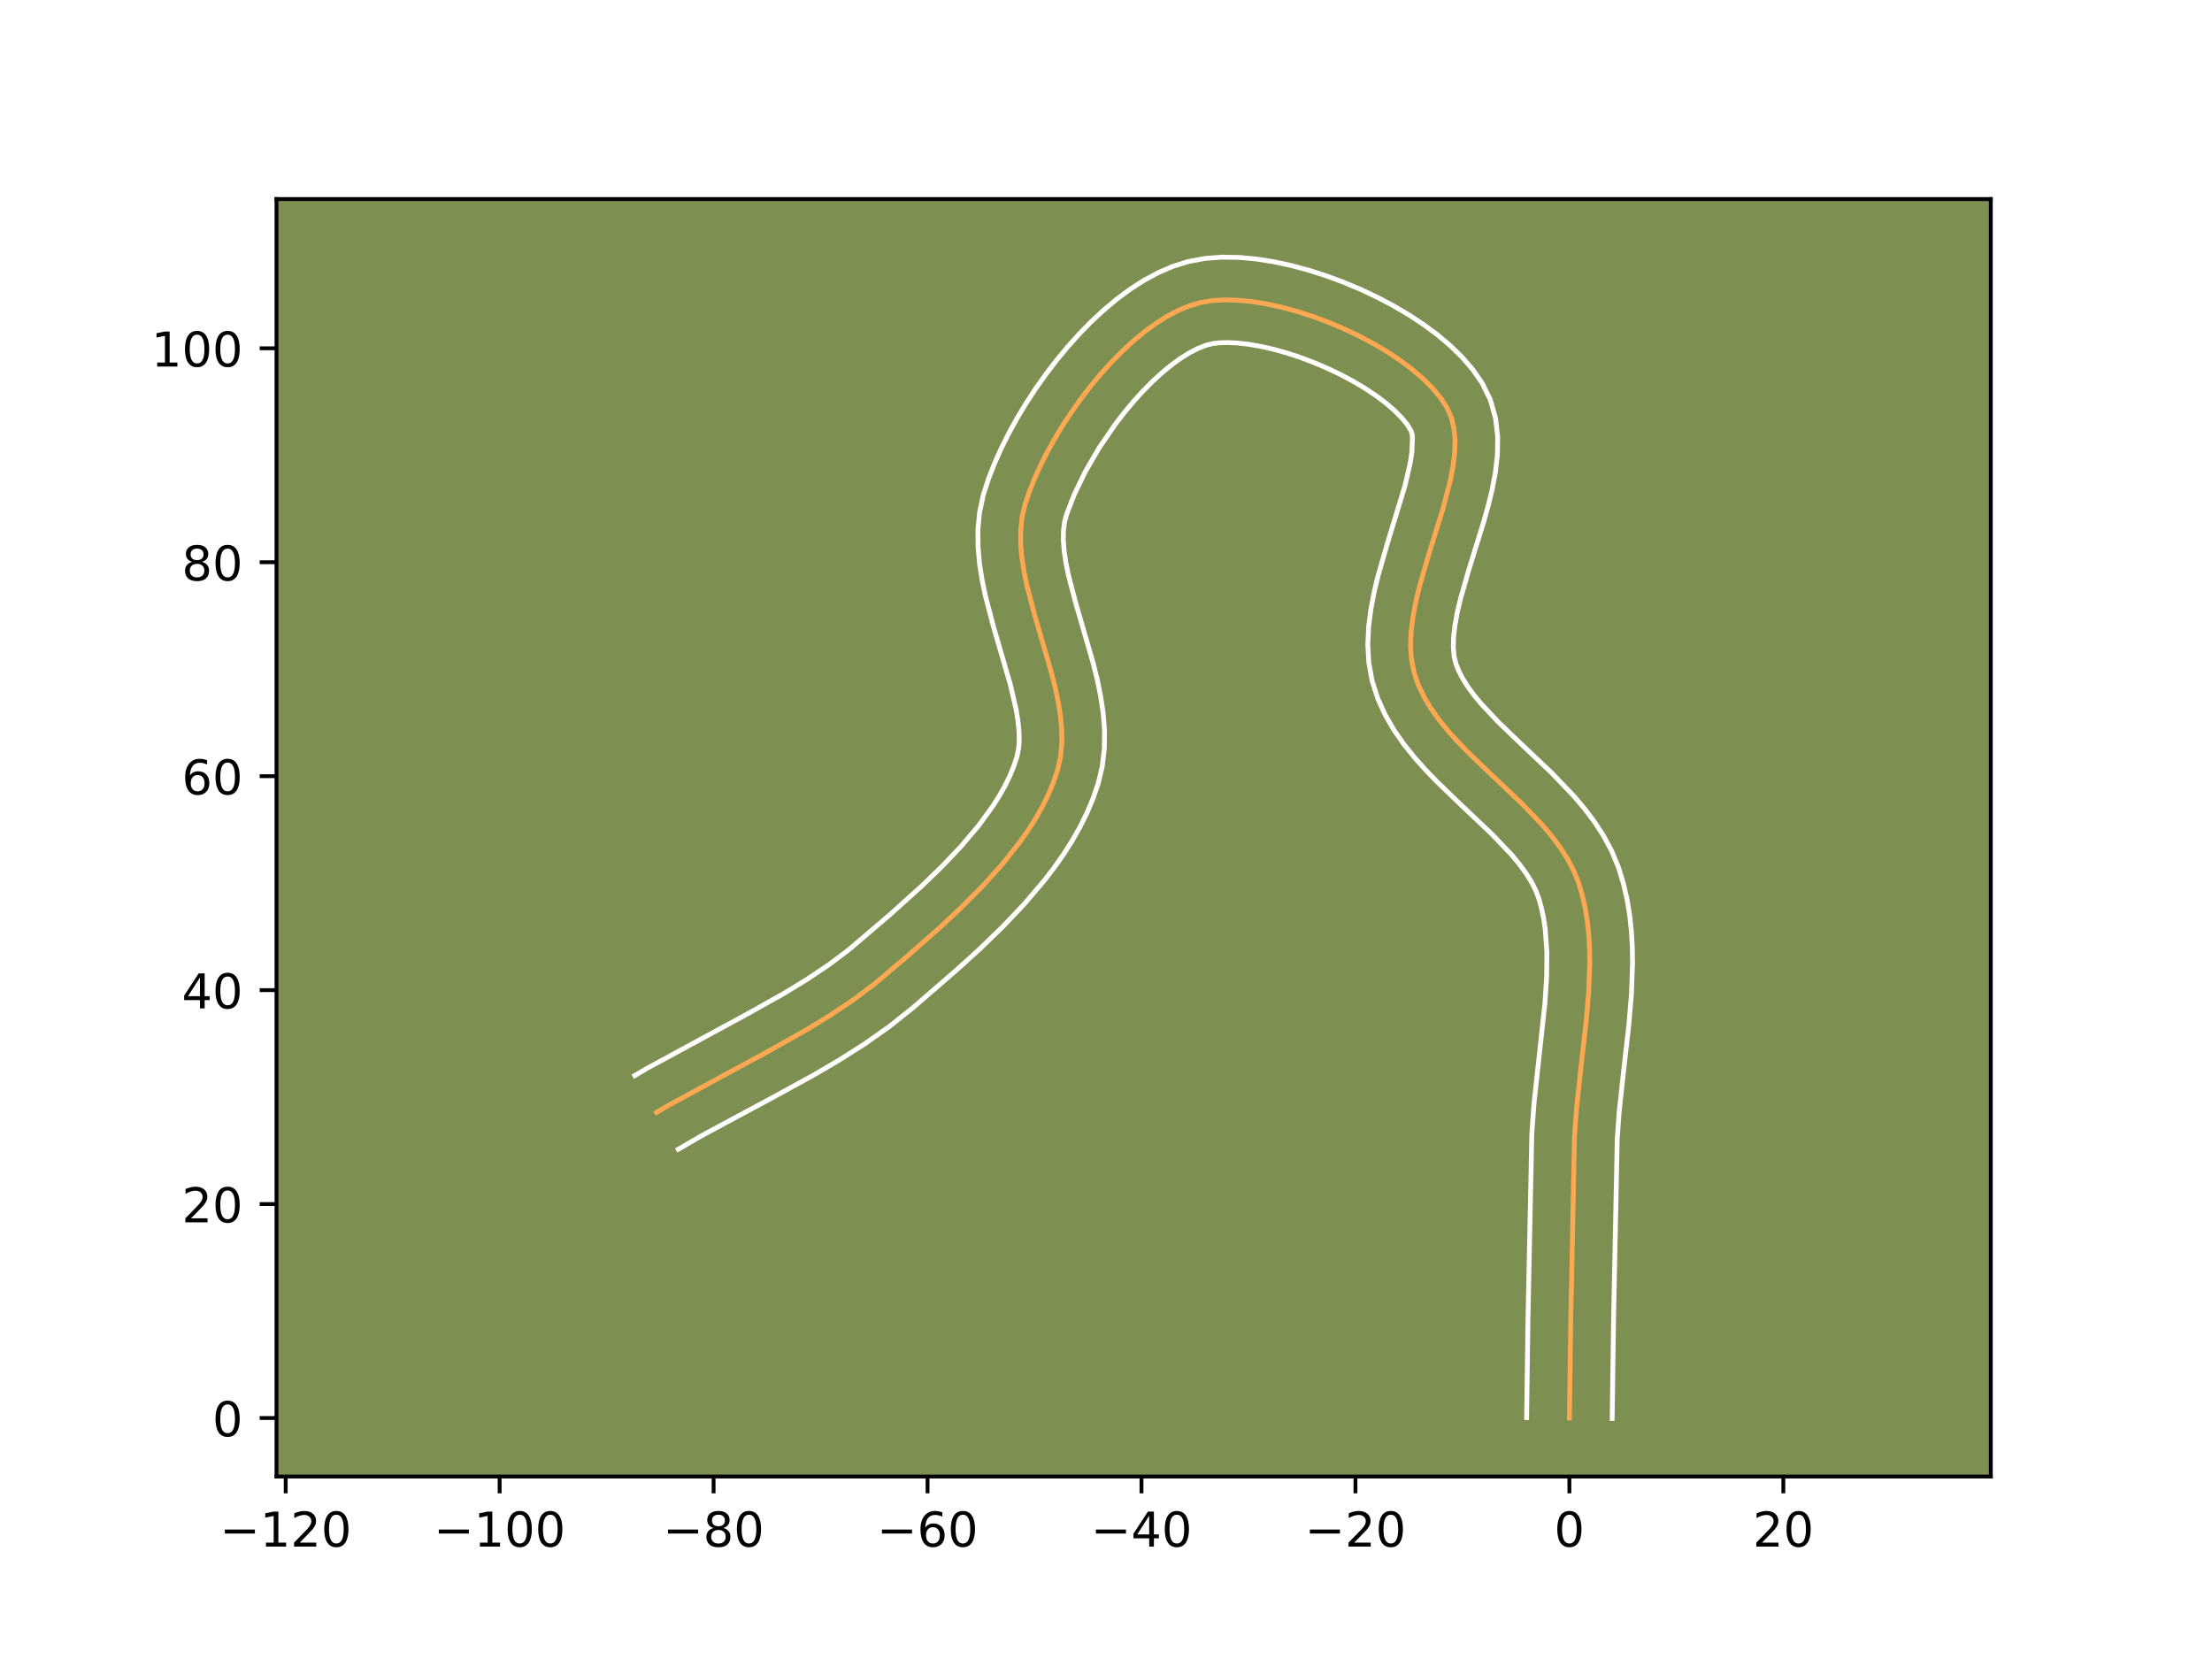 <?xml version="1.0" encoding="utf-8" standalone="no"?>
<!DOCTYPE svg PUBLIC "-//W3C//DTD SVG 1.1//EN"
  "http://www.w3.org/Graphics/SVG/1.1/DTD/svg11.dtd">
<!-- Created with matplotlib (https://matplotlib.org/) -->
<svg height="345.6pt" version="1.1" viewBox="0 0 460.8 345.6" width="460.8pt" xmlns="http://www.w3.org/2000/svg" xmlns:xlink="http://www.w3.org/1999/xlink">
 <defs>
  <style type="text/css">*{stroke-linecap:butt;stroke-linejoin:round;}</style>
 </defs>
 <g id="figure_1">
  <g id="patch_1">
   <path d="M 0 345.6 
L 460.8 345.6 
L 460.8 0 
L 0 0 
z
" style="fill:#ffffff;"/>
  </g>
  <g id="axes_1">
   <g id="patch_2">
    <path d="M 57.6 307.584 
L 414.72 307.584 
L 414.72 41.472 
L 57.6 41.472 
z
" style="fill:#7d9051;"/>
   </g>
   <g id="matplotlib.axis_1">
    <g id="xtick_1">
     <g id="line2d_1">
      <defs>
       <path d="M 0 0 
L 0 3.5 
" id="m453d3f2bf9" style="stroke:#000000;stroke-width:0.8;"/>
      </defs>
      <g>
       <use style="stroke:#000000;stroke-width:0.8;" x="59.516" xlink:href="#m453d3f2bf9" y="307.584"/>
      </g>
     </g>
     <g id="text_1">
      <!-- −120 -->
      <g transform="translate(45.783 322.182)scale(0.1 -0.1)">
       <defs>
        <path d="M 10.594 35.5 
L 73.188 35.5 
L 73.188 27.203 
L 10.594 27.203 
z
" id="DejaVuSans-8722"/>
        <path d="M 12.406 8.297 
L 28.516 8.297 
L 28.516 63.922 
L 10.984 60.406 
L 10.984 69.391 
L 28.422 72.906 
L 38.281 72.906 
L 38.281 8.297 
L 54.391 8.297 
L 54.391 0 
L 12.406 0 
z
" id="DejaVuSans-49"/>
        <path d="M 19.188 8.297 
L 53.609 8.297 
L 53.609 0 
L 7.328 0 
L 7.328 8.297 
Q 12.938 14.109 22.625 23.891 
Q 32.328 33.688 34.812 36.531 
Q 39.547 41.844 41.422 45.531 
Q 43.312 49.219 43.312 52.781 
Q 43.312 58.594 39.234 62.25 
Q 35.156 65.922 28.609 65.922 
Q 23.969 65.922 18.812 64.312 
Q 13.672 62.703 7.812 59.422 
L 7.812 69.391 
Q 13.766 71.781 18.938 73 
Q 24.125 74.219 28.422 74.219 
Q 39.75 74.219 46.484 68.547 
Q 53.219 62.891 53.219 53.422 
Q 53.219 48.922 51.531 44.891 
Q 49.859 40.875 45.406 35.406 
Q 44.188 33.984 37.641 27.219 
Q 31.109 20.453 19.188 8.297 
z
" id="DejaVuSans-50"/>
        <path d="M 31.781 66.406 
Q 24.172 66.406 20.328 58.906 
Q 16.5 51.422 16.5 36.375 
Q 16.5 21.391 20.328 13.891 
Q 24.172 6.391 31.781 6.391 
Q 39.453 6.391 43.281 13.891 
Q 47.125 21.391 47.125 36.375 
Q 47.125 51.422 43.281 58.906 
Q 39.453 66.406 31.781 66.406 
z
M 31.781 74.219 
Q 44.047 74.219 50.516 64.516 
Q 56.984 54.828 56.984 36.375 
Q 56.984 17.969 50.516 8.266 
Q 44.047 -1.422 31.781 -1.422 
Q 19.531 -1.422 13.062 8.266 
Q 6.594 17.969 6.594 36.375 
Q 6.594 54.828 13.062 64.516 
Q 19.531 74.219 31.781 74.219 
z
" id="DejaVuSans-48"/>
       </defs>
       <use xlink:href="#DejaVuSans-8722"/>
       <use x="83.789" xlink:href="#DejaVuSans-49"/>
       <use x="147.412" xlink:href="#DejaVuSans-50"/>
       <use x="211.035" xlink:href="#DejaVuSans-48"/>
      </g>
     </g>
    </g>
    <g id="xtick_2">
     <g id="line2d_2">
      <g>
       <use style="stroke:#000000;stroke-width:0.8;" x="104.086" xlink:href="#m453d3f2bf9" y="307.584"/>
      </g>
     </g>
     <g id="text_2">
      <!-- −100 -->
      <g transform="translate(90.352 322.182)scale(0.1 -0.1)">
       <use xlink:href="#DejaVuSans-8722"/>
       <use x="83.789" xlink:href="#DejaVuSans-49"/>
       <use x="147.412" xlink:href="#DejaVuSans-48"/>
       <use x="211.035" xlink:href="#DejaVuSans-48"/>
      </g>
     </g>
    </g>
    <g id="xtick_3">
     <g id="line2d_3">
      <g>
       <use style="stroke:#000000;stroke-width:0.8;" x="148.655" xlink:href="#m453d3f2bf9" y="307.584"/>
      </g>
     </g>
     <g id="text_3">
      <!-- −80 -->
      <g transform="translate(138.103 322.182)scale(0.1 -0.1)">
       <defs>
        <path d="M 31.781 34.625 
Q 24.75 34.625 20.719 30.859 
Q 16.703 27.094 16.703 20.516 
Q 16.703 13.922 20.719 10.156 
Q 24.75 6.391 31.781 6.391 
Q 38.812 6.391 42.859 10.172 
Q 46.922 13.969 46.922 20.516 
Q 46.922 27.094 42.891 30.859 
Q 38.875 34.625 31.781 34.625 
z
M 21.922 38.812 
Q 15.578 40.375 12.031 44.719 
Q 8.5 49.078 8.5 55.328 
Q 8.5 64.062 14.719 69.141 
Q 20.953 74.219 31.781 74.219 
Q 42.672 74.219 48.875 69.141 
Q 55.078 64.062 55.078 55.328 
Q 55.078 49.078 51.531 44.719 
Q 48 40.375 41.703 38.812 
Q 48.828 37.156 52.797 32.312 
Q 56.781 27.484 56.781 20.516 
Q 56.781 9.906 50.312 4.234 
Q 43.844 -1.422 31.781 -1.422 
Q 19.734 -1.422 13.25 4.234 
Q 6.781 9.906 6.781 20.516 
Q 6.781 27.484 10.781 32.312 
Q 14.797 37.156 21.922 38.812 
z
M 18.312 54.391 
Q 18.312 48.734 21.844 45.562 
Q 25.391 42.391 31.781 42.391 
Q 38.141 42.391 41.719 45.562 
Q 45.312 48.734 45.312 54.391 
Q 45.312 60.062 41.719 63.234 
Q 38.141 66.406 31.781 66.406 
Q 25.391 66.406 21.844 63.234 
Q 18.312 60.062 18.312 54.391 
z
" id="DejaVuSans-56"/>
       </defs>
       <use xlink:href="#DejaVuSans-8722"/>
       <use x="83.789" xlink:href="#DejaVuSans-56"/>
       <use x="147.412" xlink:href="#DejaVuSans-48"/>
      </g>
     </g>
    </g>
    <g id="xtick_4">
     <g id="line2d_4">
      <g>
       <use style="stroke:#000000;stroke-width:0.8;" x="193.224" xlink:href="#m453d3f2bf9" y="307.584"/>
      </g>
     </g>
     <g id="text_4">
      <!-- −60 -->
      <g transform="translate(182.672 322.182)scale(0.1 -0.1)">
       <defs>
        <path d="M 33.016 40.375 
Q 26.375 40.375 22.484 35.828 
Q 18.609 31.297 18.609 23.391 
Q 18.609 15.531 22.484 10.953 
Q 26.375 6.391 33.016 6.391 
Q 39.656 6.391 43.531 10.953 
Q 47.406 15.531 47.406 23.391 
Q 47.406 31.297 43.531 35.828 
Q 39.656 40.375 33.016 40.375 
z
M 52.594 71.297 
L 52.594 62.312 
Q 48.875 64.062 45.094 64.984 
Q 41.312 65.922 37.594 65.922 
Q 27.828 65.922 22.672 59.328 
Q 17.531 52.734 16.797 39.406 
Q 19.672 43.656 24.016 45.922 
Q 28.375 48.188 33.594 48.188 
Q 44.578 48.188 50.953 41.516 
Q 57.328 34.859 57.328 23.391 
Q 57.328 12.156 50.688 5.359 
Q 44.047 -1.422 33.016 -1.422 
Q 20.359 -1.422 13.672 8.266 
Q 6.984 17.969 6.984 36.375 
Q 6.984 53.656 15.188 63.938 
Q 23.391 74.219 37.203 74.219 
Q 40.922 74.219 44.703 73.484 
Q 48.484 72.75 52.594 71.297 
z
" id="DejaVuSans-54"/>
       </defs>
       <use xlink:href="#DejaVuSans-8722"/>
       <use x="83.789" xlink:href="#DejaVuSans-54"/>
       <use x="147.412" xlink:href="#DejaVuSans-48"/>
      </g>
     </g>
    </g>
    <g id="xtick_5">
     <g id="line2d_5">
      <g>
       <use style="stroke:#000000;stroke-width:0.8;" x="237.794" xlink:href="#m453d3f2bf9" y="307.584"/>
      </g>
     </g>
     <g id="text_5">
      <!-- −40 -->
      <g transform="translate(227.241 322.182)scale(0.1 -0.1)">
       <defs>
        <path d="M 37.797 64.312 
L 12.891 25.391 
L 37.797 25.391 
z
M 35.203 72.906 
L 47.609 72.906 
L 47.609 25.391 
L 58.016 25.391 
L 58.016 17.188 
L 47.609 17.188 
L 47.609 0 
L 37.797 0 
L 37.797 17.188 
L 4.891 17.188 
L 4.891 26.703 
z
" id="DejaVuSans-52"/>
       </defs>
       <use xlink:href="#DejaVuSans-8722"/>
       <use x="83.789" xlink:href="#DejaVuSans-52"/>
       <use x="147.412" xlink:href="#DejaVuSans-48"/>
      </g>
     </g>
    </g>
    <g id="xtick_6">
     <g id="line2d_6">
      <g>
       <use style="stroke:#000000;stroke-width:0.8;" x="282.363" xlink:href="#m453d3f2bf9" y="307.584"/>
      </g>
     </g>
     <g id="text_6">
      <!-- −20 -->
      <g transform="translate(271.811 322.182)scale(0.1 -0.1)">
       <use xlink:href="#DejaVuSans-8722"/>
       <use x="83.789" xlink:href="#DejaVuSans-50"/>
       <use x="147.412" xlink:href="#DejaVuSans-48"/>
      </g>
     </g>
    </g>
    <g id="xtick_7">
     <g id="line2d_7">
      <g>
       <use style="stroke:#000000;stroke-width:0.8;" x="326.933" xlink:href="#m453d3f2bf9" y="307.584"/>
      </g>
     </g>
     <g id="text_7">
      <!-- 0 -->
      <g transform="translate(323.751 322.182)scale(0.1 -0.1)">
       <use xlink:href="#DejaVuSans-48"/>
      </g>
     </g>
    </g>
    <g id="xtick_8">
     <g id="line2d_8">
      <g>
       <use style="stroke:#000000;stroke-width:0.8;" x="371.502" xlink:href="#m453d3f2bf9" y="307.584"/>
      </g>
     </g>
     <g id="text_8">
      <!-- 20 -->
      <g transform="translate(365.139 322.182)scale(0.1 -0.1)">
       <use xlink:href="#DejaVuSans-50"/>
       <use x="63.623" xlink:href="#DejaVuSans-48"/>
      </g>
     </g>
    </g>
   </g>
   <g id="matplotlib.axis_2">
    <g id="ytick_1">
     <g id="line2d_9">
      <defs>
       <path d="M 0 0 
L -3.5 0 
" id="mf8007df99f" style="stroke:#000000;stroke-width:0.8;"/>
      </defs>
      <g>
       <use style="stroke:#000000;stroke-width:0.8;" x="57.6" xlink:href="#mf8007df99f" y="295.402"/>
      </g>
     </g>
     <g id="text_9">
      <!-- 0 -->
      <g transform="translate(44.237 299.201)scale(0.1 -0.1)">
       <use xlink:href="#DejaVuSans-48"/>
      </g>
     </g>
    </g>
    <g id="ytick_2">
     <g id="line2d_10">
      <g>
       <use style="stroke:#000000;stroke-width:0.8;" x="57.6" xlink:href="#mf8007df99f" y="250.833"/>
      </g>
     </g>
     <g id="text_10">
      <!-- 20 -->
      <g transform="translate(37.875 254.632)scale(0.1 -0.1)">
       <use xlink:href="#DejaVuSans-50"/>
       <use x="63.623" xlink:href="#DejaVuSans-48"/>
      </g>
     </g>
    </g>
    <g id="ytick_3">
     <g id="line2d_11">
      <g>
       <use style="stroke:#000000;stroke-width:0.8;" x="57.6" xlink:href="#mf8007df99f" y="206.263"/>
      </g>
     </g>
     <g id="text_11">
      <!-- 40 -->
      <g transform="translate(37.875 210.063)scale(0.1 -0.1)">
       <use xlink:href="#DejaVuSans-52"/>
       <use x="63.623" xlink:href="#DejaVuSans-48"/>
      </g>
     </g>
    </g>
    <g id="ytick_4">
     <g id="line2d_12">
      <g>
       <use style="stroke:#000000;stroke-width:0.8;" x="57.6" xlink:href="#mf8007df99f" y="161.694"/>
      </g>
     </g>
     <g id="text_12">
      <!-- 60 -->
      <g transform="translate(37.875 165.493)scale(0.1 -0.1)">
       <use xlink:href="#DejaVuSans-54"/>
       <use x="63.623" xlink:href="#DejaVuSans-48"/>
      </g>
     </g>
    </g>
    <g id="ytick_5">
     <g id="line2d_13">
      <g>
       <use style="stroke:#000000;stroke-width:0.8;" x="57.6" xlink:href="#mf8007df99f" y="117.125"/>
      </g>
     </g>
     <g id="text_13">
      <!-- 80 -->
      <g transform="translate(37.875 120.924)scale(0.1 -0.1)">
       <use xlink:href="#DejaVuSans-56"/>
       <use x="63.623" xlink:href="#DejaVuSans-48"/>
      </g>
     </g>
    </g>
    <g id="ytick_6">
     <g id="line2d_14">
      <g>
       <use style="stroke:#000000;stroke-width:0.8;" x="57.6" xlink:href="#mf8007df99f" y="72.555"/>
      </g>
     </g>
     <g id="text_14">
      <!-- 100 -->
      <g transform="translate(31.512 76.355)scale(0.1 -0.1)">
       <use xlink:href="#DejaVuSans-49"/>
       <use x="63.623" xlink:href="#DejaVuSans-48"/>
       <use x="127.246" xlink:href="#DejaVuSans-48"/>
      </g>
     </g>
    </g>
   </g>
   <g id="line2d_15">
    <path clip-path="url(#p8e7c0e7a21)" d="M 326.933 295.402 
L 327.219 274.879 
L 328.002 236.752 
L 328.429 230.78 
L 329.415 221.706 
L 330.448 212.616 
L 330.957 206.617 
L 331.177 200.714 
L 331.141 197.811 
L 330.987 194.948 
L 330.698 192.13 
L 330.261 189.362 
L 329.659 186.649 
L 328.877 183.996 
L 327.851 181.421 
L 326.549 178.934 
L 325.005 176.523 
L 323.251 174.178 
L 321.322 171.89 
L 317.071 167.443 
L 310.212 160.94 
L 305.707 156.6 
L 303.575 154.398 
L 301.568 152.16 
L 299.72 149.878 
L 298.063 147.54 
L 296.632 145.137 
L 295.459 142.659 
L 294.578 140.094 
L 294.041 137.409 
L 293.849 134.588 
L 293.959 131.649 
L 294.327 128.614 
L 294.911 125.501 
L 295.666 122.331 
L 297.517 115.895 
L 300.498 106.299 
L 302.114 100.17 
L 302.681 97.245 
L 303.029 94.439 
L 303.115 91.771 
L 302.896 89.262 
L 302.327 86.931 
L 301.367 84.798 
L 300.02 82.776 
L 298.343 80.777 
L 296.366 78.814 
L 294.123 76.899 
L 291.644 75.046 
L 288.962 73.268 
L 286.109 71.579 
L 283.116 69.991 
L 280.015 68.519 
L 276.838 67.174 
L 273.618 65.971 
L 270.385 64.923 
L 267.171 64.043 
L 264.009 63.344 
L 260.93 62.839 
L 257.966 62.542 
L 255.149 62.466 
L 252.512 62.624 
L 250.084 63.03 
L 247.756 63.718 
L 245.401 64.701 
L 243.033 65.957 
L 240.665 67.463 
L 238.307 69.197 
L 235.974 71.138 
L 233.678 73.263 
L 231.431 75.55 
L 229.245 77.977 
L 227.134 80.522 
L 225.109 83.162 
L 223.184 85.876 
L 221.37 88.641 
L 219.68 91.436 
L 218.128 94.238 
L 216.724 97.025 
L 215.482 99.775 
L 214.415 102.466 
L 213.534 105.076 
L 212.924 107.69 
L 212.634 110.401 
L 212.627 113.197 
L 212.865 116.069 
L 213.311 119.003 
L 213.928 121.989 
L 215.521 128.071 
L 219.095 140.359 
L 219.85 143.391 
L 220.474 146.384 
L 220.931 149.327 
L 221.182 152.209 
L 221.189 155.017 
L 220.915 157.742 
L 220.324 160.372 
L 219.461 162.935 
L 218.408 165.466 
L 217.18 167.964 
L 215.788 170.429 
L 214.248 172.861 
L 212.571 175.259 
L 208.864 179.95 
L 204.775 184.497 
L 200.41 188.895 
L 195.877 193.14 
L 188.997 199.209 
L 182.281 204.89 
L 177.641 208.363 
L 172.799 211.6 
L 167.797 214.649 
L 160.084 218.977 
L 139.287 230.252 
L 136.758 231.743 
L 136.758 231.743 
" style="fill:none;stroke:#fea952;stroke-linecap:square;"/>
   </g>
   <g id="line2d_16">
    <path clip-path="url(#p8e7c0e7a21)" d="M 318.019 295.316 
L 318.307 274.715 
L 319.105 236.214 
L 319.558 229.903 
L 320.563 220.657 
L 321.842 208.935 
L 322.199 203.449 
L 322.24 198.292 
L 321.894 193.521 
L 321.559 191.293 
L 321.109 189.169 
L 320.597 187.296 
L 319.953 185.555 
L 319.043 183.742 
L 317.866 181.862 
L 316.436 179.924 
L 314.775 177.939 
L 310.876 173.852 
L 304.079 167.409 
L 299.302 162.799 
L 296.939 160.349 
L 294.641 157.77 
L 292.447 155.032 
L 290.405 152.102 
L 288.574 148.95 
L 287.028 145.555 
L 285.837 141.842 
L 285.147 138.014 
L 284.941 134.254 
L 285.11 130.575 
L 285.566 126.972 
L 286.239 123.436 
L 287.071 119.965 
L 289.01 113.232 
L 292.715 101.071 
L 293.835 96.148 
L 294.12 94.151 
L 294.235 91.373 
L 294.199 90.59 
L 293.949 89.741 
L 293.192 88.506 
L 292.06 87.101 
L 290.579 85.594 
L 288.786 84.038 
L 286.719 82.476 
L 284.421 80.939 
L 281.932 79.454 
L 279.292 78.043 
L 276.541 76.728 
L 273.72 75.525 
L 270.868 74.451 
L 268.029 73.52 
L 265.247 72.747 
L 262.567 72.14 
L 260.041 71.708 
L 257.726 71.453 
L 255.683 71.364 
L 253.98 71.416 
L 252.611 71.578 
L 251.19 71.943 
L 249.577 72.576 
L 247.816 73.479 
L 245.948 74.642 
L 244.008 76.05 
L 242.029 77.681 
L 240.036 79.511 
L 238.055 81.515 
L 236.105 83.669 
L 234.208 85.946 
L 232.379 88.32 
L 228.998 93.253 
L 226.089 98.247 
L 223.768 103.062 
L 222.214 107.103 
L 221.787 108.637 
L 221.548 110.423 
L 221.51 112.46 
L 221.678 114.728 
L 222.041 117.201 
L 222.581 119.848 
L 224.074 125.563 
L 227.744 138.205 
L 228.576 141.57 
L 229.283 145.018 
L 229.811 148.554 
L 230.095 152.185 
L 230.058 155.908 
L 229.612 159.7 
L 228.771 163.217 
L 227.691 166.358 
L 226.407 169.399 
L 224.943 172.345 
L 223.318 175.2 
L 221.553 177.969 
L 219.664 180.659 
L 217.666 183.273 
L 213.404 188.294 
L 208.88 193.061 
L 204.2 197.59 
L 199.472 201.893 
L 190.185 209.926 
L 185.225 213.874 
L 180.108 217.477 
L 174.886 220.798 
L 169.604 223.895 
L 161.668 228.248 
L 146.263 236.534 
L 141.287 239.421 
L 141.287 239.421 
" style="fill:none;stroke:#ffffff;stroke-linecap:square;"/>
   </g>
   <g id="line2d_17">
    <path clip-path="url(#p8e7c0e7a21)" d="M 335.846 295.488 
L 336.132 275.044 
L 336.9 237.289 
L 337.299 231.657 
L 338.267 222.755 
L 339.323 213.45 
L 339.859 207.079 
L 340.09 200.603 
L 340.042 197.331 
L 339.854 194.042 
L 339.503 190.739 
L 338.963 187.431 
L 338.209 184.129 
L 337.158 180.695 
L 335.749 177.288 
L 334.055 174.126 
L 332.143 171.184 
L 330.066 168.433 
L 327.87 165.841 
L 323.266 161.033 
L 316.344 154.472 
L 312.112 150.4 
L 308.495 146.55 
L 306.993 144.724 
L 305.721 142.978 
L 304.689 141.324 
L 303.889 139.762 
L 303.318 138.346 
L 302.934 136.805 
L 302.756 134.921 
L 302.808 132.723 
L 303.089 130.256 
L 303.582 127.566 
L 304.26 124.697 
L 306.024 118.558 
L 309.078 108.715 
L 310.029 105.319 
L 310.865 101.866 
L 311.527 98.343 
L 311.938 94.726 
L 311.995 90.995 
L 311.556 87.152 
L 310.456 83.272 
L 308.785 79.855 
L 306.849 77.047 
L 304.625 74.454 
L 302.153 72.034 
L 299.46 69.759 
L 296.569 67.616 
L 293.504 65.598 
L 290.286 63.704 
L 286.94 61.939 
L 283.489 60.31 
L 279.957 58.824 
L 276.367 57.492 
L 272.74 56.326 
L 269.095 55.339 
L 265.451 54.547 
L 261.819 53.97 
L 258.207 53.631 
L 254.616 53.568 
L 251.043 53.832 
L 247.557 54.481 
L 244.321 55.492 
L 241.225 56.826 
L 238.25 58.435 
L 235.381 60.283 
L 232.607 62.345 
L 229.92 64.596 
L 227.32 67.016 
L 224.807 69.585 
L 222.385 72.285 
L 220.06 75.098 
L 217.839 78.004 
L 215.73 80.987 
L 213.742 84.03 
L 211.884 87.115 
L 210.166 90.229 
L 208.6 93.357 
L 207.197 96.488 
L 205.969 99.616 
L 204.854 103.049 
L 204.06 106.742 
L 203.72 110.379 
L 203.744 113.935 
L 204.053 117.409 
L 204.582 120.805 
L 205.275 124.13 
L 206.967 130.579 
L 210.445 142.513 
L 211.666 147.75 
L 212.05 150.1 
L 212.268 152.232 
L 212.32 154.127 
L 212.219 155.785 
L 211.876 157.527 
L 211.23 159.512 
L 210.409 161.532 
L 209.416 163.583 
L 208.258 165.659 
L 206.942 167.754 
L 203.879 171.971 
L 200.317 176.189 
L 196.36 180.369 
L 192.115 184.483 
L 185.443 190.492 
L 176.835 197.834 
L 172.6 201.012 
L 168.091 204.031 
L 163.344 206.927 
L 155.86 211.128 
L 134.759 222.574 
L 132.23 224.066 
L 132.23 224.066 
" style="fill:none;stroke:#ffffff;stroke-linecap:square;"/>
   </g>
   <g id="patch_3">
    <path d="M 57.6 307.584 
L 57.6 41.472 
" style="fill:none;stroke:#000000;stroke-linecap:square;stroke-linejoin:miter;stroke-width:0.8;"/>
   </g>
   <g id="patch_4">
    <path d="M 414.72 307.584 
L 414.72 41.472 
" style="fill:none;stroke:#000000;stroke-linecap:square;stroke-linejoin:miter;stroke-width:0.8;"/>
   </g>
   <g id="patch_5">
    <path d="M 57.6 307.584 
L 414.72 307.584 
" style="fill:none;stroke:#000000;stroke-linecap:square;stroke-linejoin:miter;stroke-width:0.8;"/>
   </g>
   <g id="patch_6">
    <path d="M 57.6 41.472 
L 414.72 41.472 
" style="fill:none;stroke:#000000;stroke-linecap:square;stroke-linejoin:miter;stroke-width:0.8;"/>
   </g>
  </g>
 </g>
 <defs>
  <clipPath id="p8e7c0e7a21">
   <rect height="266.112" width="357.12" x="57.6" y="41.472"/>
  </clipPath>
 </defs>
</svg>
